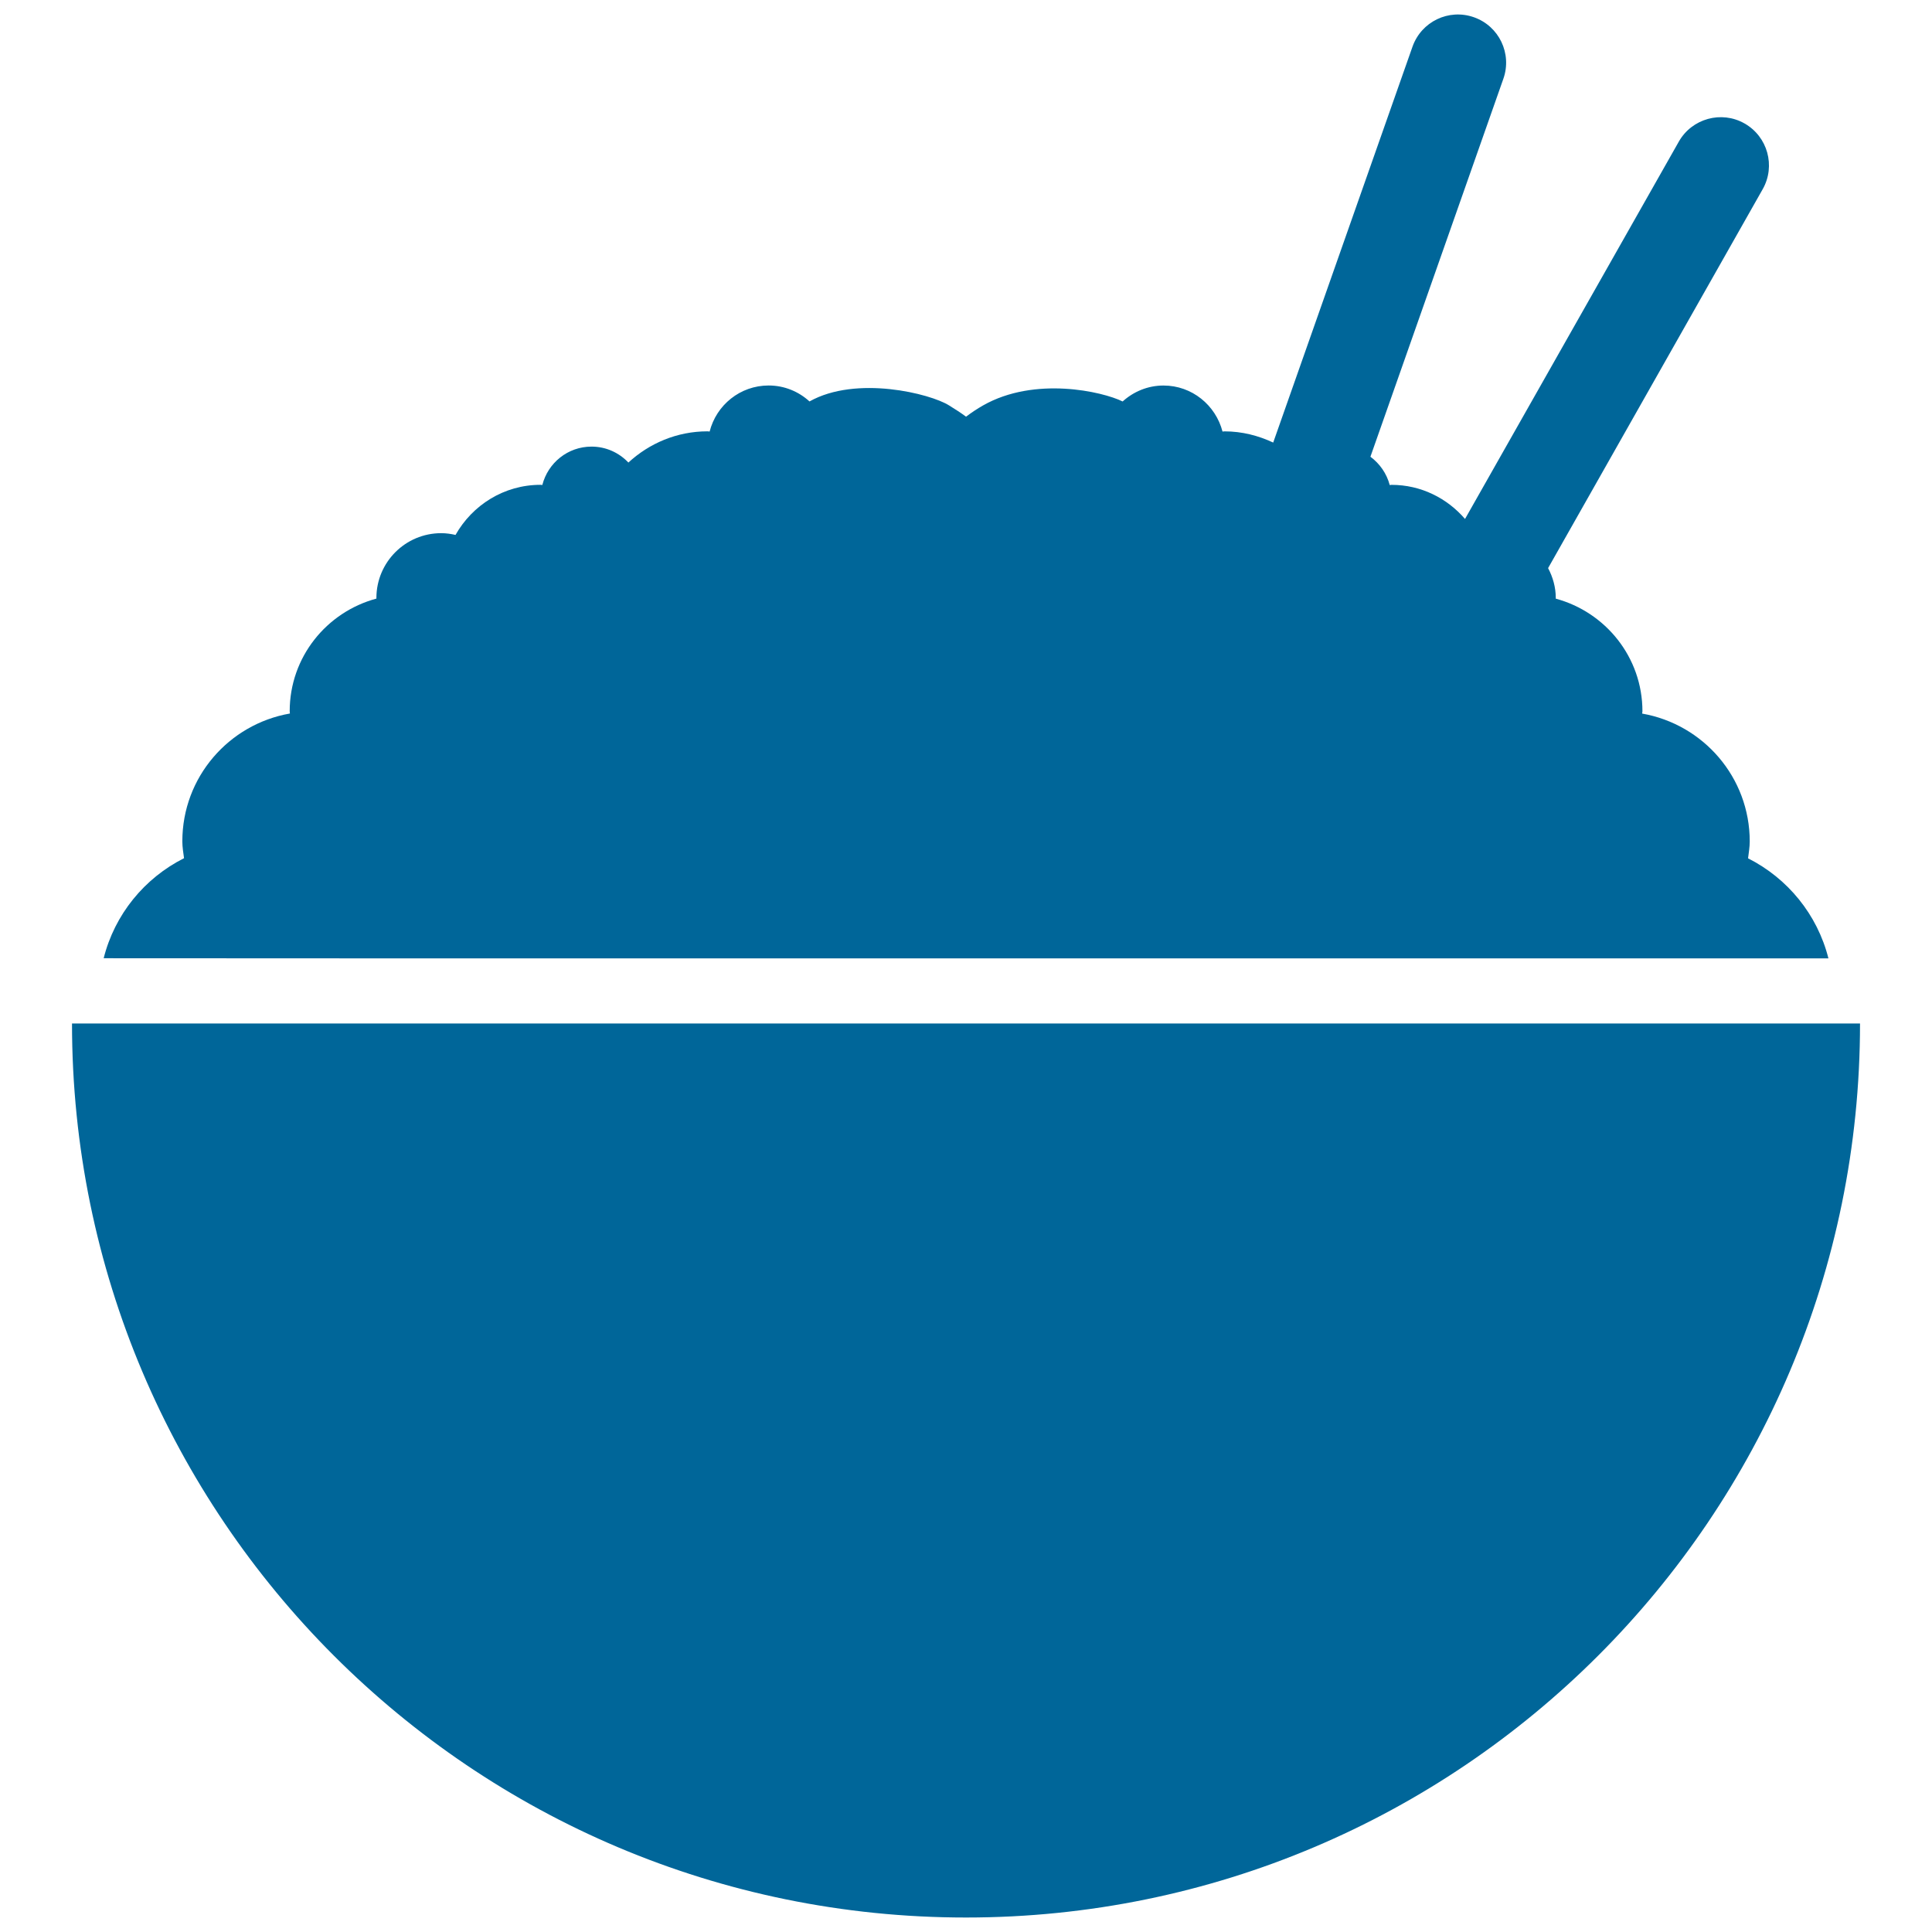 <?xml version="1.0" encoding="utf-8"?>
<!-- Generator: Adobe Illustrator 16.0.0, SVG Export Plug-In . SVG Version: 6.00 Build 0)  -->
<!DOCTYPE svg PUBLIC "-//W3C//DTD SVG 1.1//EN" "http://www.w3.org/Graphics/SVG/1.1/DTD/svg11.dtd">
<svg version="1.1" id="Capa_1" xmlns="http://www.w3.org/2000/svg" xmlns:xlink="http://www.w3.org/1999/xlink" x="0px" y="0px"
	 width="200px" height="200px" viewBox="156 156 200 200" enable-background="new 156 156 200 200" xml:space="preserve">
<g>
	<g>
		<path fill="#006699" d="M163.454,261.952c0,51.109,41.433,92.549,92.546,92.549c51.107,0,92.549-41.439,92.549-92.549H163.454
			L163.454,261.952z"/>
		<path fill="#006699" d="M197.57,255.211h147.708c-1.142-4.54-4.229-8.294-8.319-10.357c0.066-0.579,0.173-1.147,0.173-1.748
			c0-6.64-4.811-12.126-11.136-13.236c0-0.075,0.028-0.154,0.028-0.236c0-5.6-3.823-10.271-8.974-11.662
			c0-0.022,0.003-0.044,0.003-0.063c0-1.125-0.305-2.169-0.795-3.097l22.219-39.234c1.355-2.399,0.507-5.443-1.89-6.801
			c-2.383-1.352-5.436-0.516-6.797,1.883l-22.132,39.062c-1.852-2.147-4.552-3.531-7.611-3.531c-0.066,0-0.119,0.022-0.183,0.022
			c-0.317-1.204-1.04-2.22-1.999-2.933l13.765-39.134c0.912-2.6-0.449-5.446-3.053-6.361c-2.606-0.918-5.442,0.453-6.357,3.05
			l-14.419,40.979c-1.541-0.72-3.223-1.16-5.043-1.16c-0.066,0-0.142,0.022-0.204,0.022c-0.708-2.735-3.163-4.766-6.109-4.766
			c-1.632,0-3.109,0.635-4.231,1.65c-2.078-1.028-9.09-2.632-14.441,0.406c-0.622,0.352-1.207,0.745-1.77,1.17
			c-0.56-0.424-1.163-0.792-1.76-1.17c-1.934-1.217-9.586-3.134-14.444-0.409c-1.119-1.022-2.594-1.651-4.229-1.651
			c-2.956,0-5.414,2.031-6.109,4.767c-0.079,0-0.147-0.022-0.22-0.022c-3.169,0-6.031,1.245-8.19,3.232
			c-0.965-1.016-2.311-1.65-3.817-1.65c-2.459,0-4.512,1.691-5.093,3.974c-0.063,0-0.12-0.019-0.182-0.019
			c-3.792,0-7.062,2.106-8.804,5.188c-0.478-0.11-0.971-0.182-1.484-0.182c-3.704,0-6.706,3.005-6.706,6.706
			c0,0.025,0.003,0.044,0.003,0.066c-5.163,1.39-8.979,6.062-8.979,11.661c0,0.079,0.022,0.157,0.022,0.236
			c-6.323,1.107-11.136,6.59-11.136,13.233c0,0.597,0.101,1.17,0.176,1.745c-4.1,2.062-7.181,5.819-8.319,10.356L197.57,255.211z"/>
	</g>
</g>
</svg>
